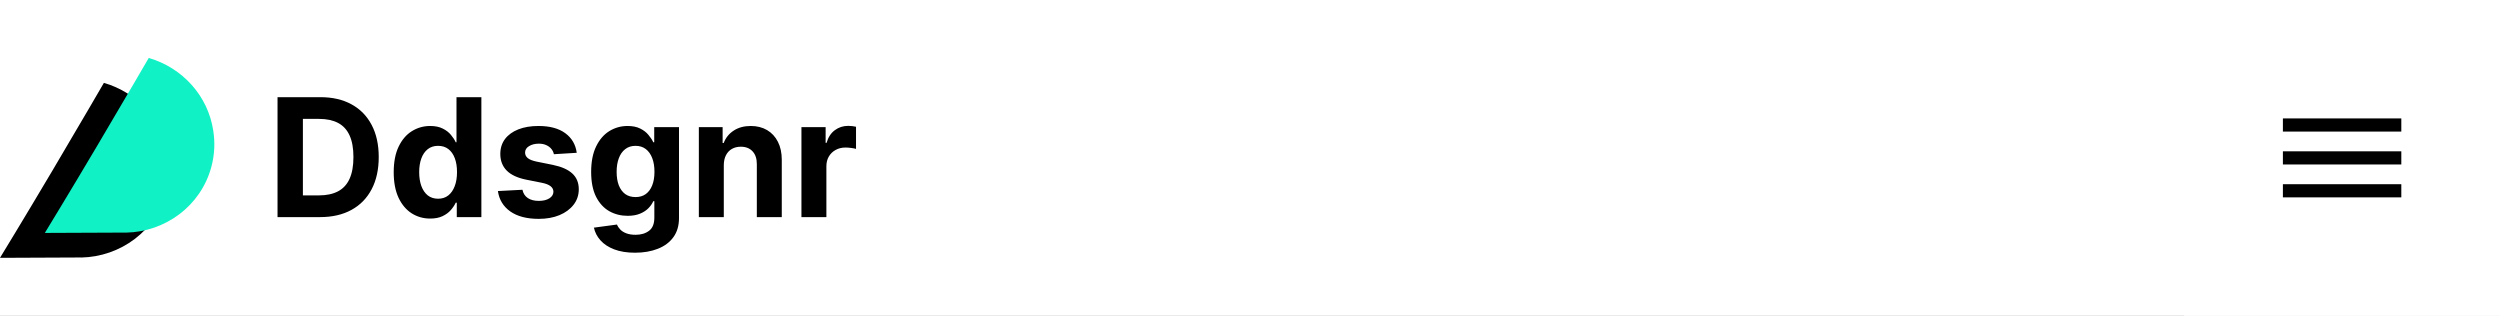 <svg width="380" height="48" viewBox="0 0 380 48" fill="none" xmlns="http://www.w3.org/2000/svg">
<rect x="0" y="0" width="380" height="48" fill="#808080" stroke="none"/>
<g clip-path="url(#clip0_1_362)">
<rect width="380" height="48" fill="white"/>
<path d="M15.793 12.595V12.596C15.776 12.625 12.296 18.629 7.951 25.959C3.595 33.308 0 39.191 0 39.191L12.332 39.136L12.332 39.136L12.33 39.146C18.317 39.03 23.718 35.093 25.312 29.145C25.81 27.286 25.885 25.414 25.596 23.625C24.804 18.358 20.915 14.075 15.793 12.595Z" fill="black"/>
<path d="M22.608 8.809V8.81C22.591 8.839 19.11 14.843 14.765 22.174C10.41 29.522 6.815 35.405 6.815 35.405L19.146 35.351L19.147 35.35L19.145 35.36C25.132 35.244 30.533 31.308 32.127 25.359C32.625 23.5 32.7 21.628 32.411 19.84C31.619 14.572 27.73 10.289 22.608 8.809Z" fill="#10F2C5"/>
<path d="M48.648 33H42.185V14.77H48.701C50.535 14.77 52.114 15.135 53.437 15.864C54.76 16.588 55.778 17.63 56.49 18.989C57.208 20.348 57.567 21.974 57.567 23.867C57.567 25.766 57.208 27.398 56.49 28.763C55.778 30.128 54.754 31.175 53.419 31.905C52.09 32.635 50.499 33 48.648 33ZM46.04 29.698H48.488C49.627 29.698 50.586 29.496 51.363 29.092C52.146 28.683 52.734 28.051 53.125 27.196C53.523 26.336 53.722 25.226 53.722 23.867C53.722 22.52 53.523 21.419 53.125 20.564C52.734 19.71 52.149 19.081 51.372 18.677C50.594 18.274 49.636 18.072 48.497 18.072H46.04V29.698ZM65.389 33.222C64.351 33.222 63.41 32.956 62.568 32.421C61.731 31.881 61.066 31.089 60.574 30.045C60.087 28.994 59.844 27.707 59.844 26.181C59.844 24.615 60.096 23.312 60.6 22.274C61.105 21.229 61.776 20.449 62.612 19.933C63.455 19.41 64.378 19.149 65.381 19.149C66.146 19.149 66.784 19.28 67.294 19.541C67.811 19.796 68.226 20.116 68.541 20.502C68.861 20.882 69.104 21.256 69.271 21.624H69.386V14.77H73.169V33H69.431V30.81H69.271C69.093 31.19 68.84 31.567 68.514 31.941C68.194 32.309 67.775 32.614 67.259 32.858C66.749 33.101 66.125 33.222 65.389 33.222ZM66.591 30.205C67.203 30.205 67.719 30.039 68.14 29.706C68.567 29.368 68.894 28.896 69.119 28.291C69.351 27.686 69.466 26.977 69.466 26.164C69.466 25.351 69.354 24.644 69.128 24.045C68.903 23.446 68.576 22.983 68.149 22.656C67.722 22.33 67.203 22.167 66.591 22.167C65.968 22.167 65.443 22.336 65.016 22.674C64.588 23.012 64.265 23.481 64.045 24.081C63.826 24.68 63.716 25.374 63.716 26.164C63.716 26.959 63.826 27.662 64.045 28.273C64.271 28.879 64.594 29.353 65.016 29.698C65.443 30.036 65.968 30.205 66.591 30.205ZM87.663 23.226L84.192 23.44C84.132 23.143 84.005 22.876 83.809 22.639C83.613 22.395 83.355 22.202 83.035 22.06C82.72 21.912 82.343 21.837 81.904 21.837C81.317 21.837 80.821 21.962 80.418 22.211C80.014 22.455 79.812 22.781 79.812 23.191C79.812 23.517 79.943 23.793 80.204 24.018C80.465 24.244 80.913 24.425 81.548 24.561L84.023 25.06C85.352 25.333 86.343 25.772 86.996 26.377C87.649 26.983 87.975 27.778 87.975 28.763C87.975 29.659 87.711 30.445 87.183 31.122C86.66 31.798 85.942 32.327 85.028 32.706C84.121 33.08 83.073 33.267 81.886 33.267C80.076 33.267 78.634 32.89 77.56 32.137C76.492 31.377 75.866 30.344 75.682 29.039L79.412 28.843C79.524 29.395 79.797 29.816 80.231 30.107C80.664 30.392 81.219 30.534 81.895 30.534C82.56 30.534 83.094 30.407 83.498 30.151C83.907 29.89 84.115 29.555 84.121 29.146C84.115 28.801 83.969 28.52 83.684 28.3C83.4 28.075 82.96 27.902 82.367 27.784L79.999 27.312C78.664 27.045 77.67 26.582 77.017 25.923C76.37 25.265 76.047 24.425 76.047 23.404C76.047 22.526 76.284 21.769 76.759 21.134C77.24 20.499 77.913 20.01 78.78 19.666C79.652 19.321 80.673 19.149 81.842 19.149C83.569 19.149 84.928 19.514 85.919 20.244C86.916 20.974 87.497 21.968 87.663 23.226ZM96.523 38.412C95.294 38.412 94.241 38.243 93.363 37.905C92.49 37.572 91.796 37.118 91.28 36.543C90.763 35.967 90.428 35.32 90.274 34.602L93.781 34.13C93.888 34.404 94.057 34.659 94.288 34.896C94.52 35.133 94.825 35.323 95.205 35.466C95.591 35.614 96.06 35.688 96.612 35.688C97.436 35.688 98.116 35.486 98.65 35.083C99.19 34.685 99.46 34.018 99.46 33.08V30.579H99.3C99.134 30.959 98.885 31.318 98.552 31.656C98.22 31.994 97.793 32.27 97.27 32.484C96.748 32.697 96.125 32.804 95.401 32.804C94.374 32.804 93.44 32.567 92.597 32.092C91.76 31.611 91.093 30.878 90.594 29.893C90.102 28.902 89.855 27.65 89.855 26.137C89.855 24.588 90.108 23.294 90.612 22.256C91.117 21.217 91.787 20.44 92.624 19.924C93.466 19.407 94.389 19.149 95.392 19.149C96.158 19.149 96.799 19.28 97.315 19.541C97.831 19.796 98.247 20.116 98.561 20.502C98.882 20.882 99.128 21.256 99.3 21.624H99.442V19.327H103.208V33.133C103.208 34.297 102.923 35.27 102.353 36.053C101.783 36.837 100.994 37.424 99.985 37.816C98.982 38.213 97.828 38.412 96.523 38.412ZM96.603 29.956C97.214 29.956 97.73 29.804 98.152 29.502C98.579 29.193 98.905 28.754 99.131 28.184C99.362 27.609 99.478 26.92 99.478 26.119C99.478 25.318 99.365 24.624 99.14 24.036C98.914 23.443 98.588 22.983 98.16 22.656C97.733 22.33 97.214 22.167 96.603 22.167C95.98 22.167 95.454 22.336 95.027 22.674C94.6 23.006 94.276 23.469 94.057 24.063C93.837 24.656 93.728 25.342 93.728 26.119C93.728 26.908 93.837 27.591 94.057 28.166C94.282 28.736 94.606 29.178 95.027 29.493C95.454 29.801 95.98 29.956 96.603 29.956ZM110.017 25.095V33H106.225V19.327H109.839V21.74H110C110.302 20.944 110.81 20.315 111.522 19.852C112.234 19.384 113.097 19.149 114.112 19.149C115.062 19.149 115.889 19.357 116.596 19.772C117.302 20.188 117.851 20.781 118.242 21.553C118.634 22.318 118.83 23.232 118.83 24.294V33H115.038V24.971C115.044 24.134 114.83 23.481 114.397 23.012C113.964 22.538 113.367 22.3 112.608 22.3C112.097 22.3 111.646 22.41 111.255 22.63C110.869 22.849 110.566 23.17 110.347 23.591C110.133 24.006 110.023 24.508 110.017 25.095ZM121.819 33V19.327H125.495V21.713H125.637C125.887 20.864 126.305 20.223 126.892 19.79C127.48 19.351 128.157 19.131 128.922 19.131C129.112 19.131 129.317 19.143 129.536 19.167C129.756 19.191 129.949 19.223 130.115 19.265V22.63C129.937 22.576 129.691 22.529 129.376 22.487C129.061 22.446 128.774 22.425 128.513 22.425C127.955 22.425 127.456 22.547 127.017 22.79C126.584 23.027 126.24 23.36 125.985 23.787C125.735 24.214 125.611 24.707 125.611 25.265V33H121.819Z" fill="black"/>
<g clip-path="url(#clip1_1_362)">
<rect width="48" height="48" transform="translate(332)" fill="white"/>
<path d="M347 30H365V28H347V30ZM347 25H365V23H347V25ZM347 18V20H365V18H347Z" fill="black"/>
</g>
</g>
<defs>
<clipPath id="clip0_1_362">
<rect width="380" height="48" fill="white"/>
</clipPath>
<clipPath id="clip1_1_362">
<rect width="48" height="48" fill="white" transform="translate(332)"/>
</clipPath>
</defs>
</svg>
